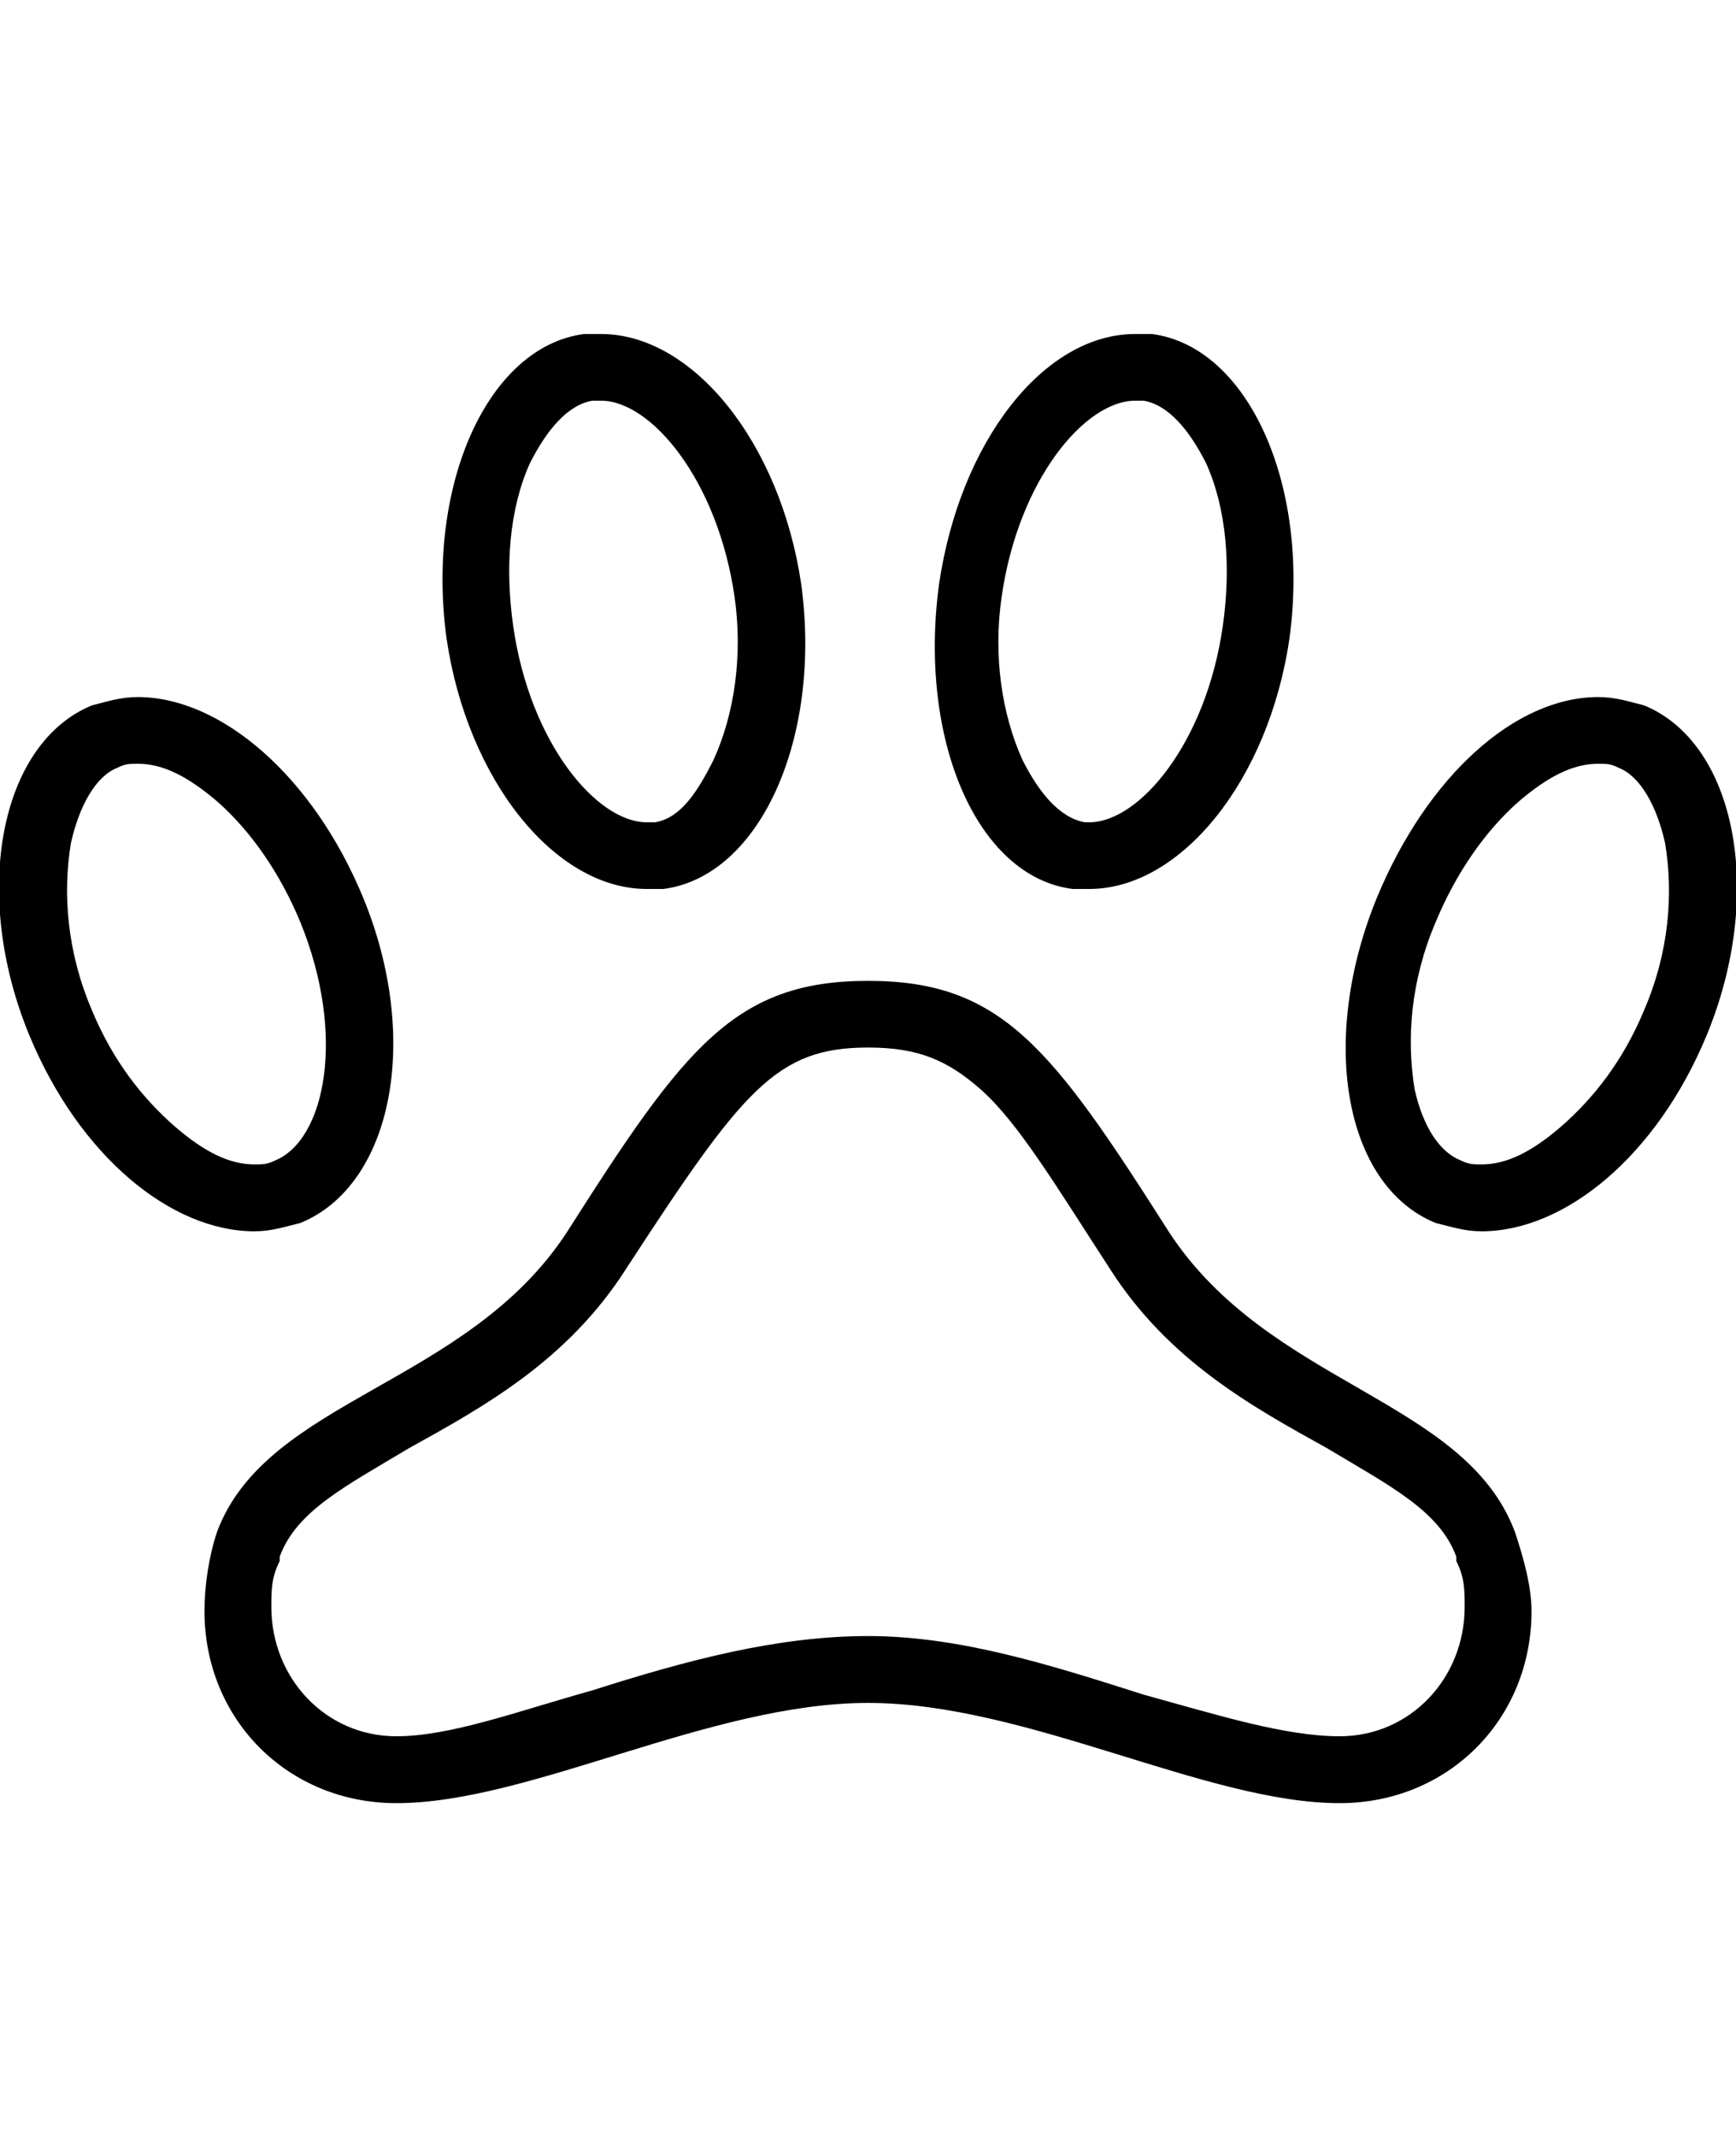 <svg height="1000" width="812.5" xmlns="http://www.w3.org/2000/svg"><path d="M539.1 156.3c44.9 5.8 74.2 70.3 64.4 142.5C593.8 365.2 552.7 416 509.8 416H502c-45 -5.8 -72.3 -70.3 -62.5 -142.6 9.7 -66.4 48.8 -117.1 91.8 -117.1H539.1zM572.3 293c3.9 -27.4 1.9 -54.7 -7.8 -76.2 -7.9 -15.6 -17.6 -27.3 -29.3 -29.3h-3.9c-23.5 0 -54.7 37.1 -62.5 91.8 -4 27.3 0 54.7 9.7 76.2 7.8 15.6 17.6 27.3 29.3 29.3h2c23.4 0 54.7 -37.1 62.5 -91.8zM533.2 156.3zm236.3 173.8c43 17.6 56.7 87.9 29.3 154.3 -23.4 56.6 -66.4 91.8 -105.4 91.8 -7.9 0 -13.7 -2 -21.5 -3.9 -43 -17.6 -54.7 -86 -27.4 -152.4C668 363.3 709 326.2 748 326.2c7.9 0 13.7 1.9 21.5 3.9zm0 142.6c11.8 -27.4 13.7 -54.7 9.8 -78.2C775.4 377 767.6 363.3 757.8 359.4c-3.9 -2 -5.8 -2 -9.8 -2 -11.7 0 -23.4 5.9 -37.1 17.6 -15.6 13.7 -29.3 33.2 -39 56.6 -11.7 27.4 -13.7 54.7 -9.8 78.2 3.9 17.5 11.7 29.3 21.5 33.2 3.9 1.9 5.9 1.9 9.8 1.9 11.7 0 23.4 -5.8 37.1 -17.6 15.6 -13.6 29.3 -31.2 39 -54.6zM546.9 576.2c46.9 72.2 138.6 78.1 162.1 140.6 3.9 11.7 7.8 25.4 7.8 37.1 0 50.8 -39.1 89.9 -89.8 89.9 -62.5 0 -146.5 -46.9 -220.7 -46.9S248 843.8 185.5 843.8c-50.7 0 -89.8 -39.1 -89.8 -89.9 0 -11.7 2 -25.4 5.9 -37.1 23.4 -62.5 117.2 -68.4 164 -140.6C320.3 490.2 343.8 459 406.3 459s85.9 31.2 140.6 117.2zM627 812.5c33.2 0 58.5 -27.3 58.5 -60.5 0 -7.9 0 -13.7 -3.9 -21.5v-2C673.8 707 650.4 695.3 621.1 677.7c-35.2 -19.5 -74.2 -41 -101.6 -83.9 -25.4 -39.1 -42.9 -68.4 -60.5 -84 -15.6 -13.7 -29.3 -19.6 -52.7 -19.6 -43 0 -58.6 19.6 -113.3 103.6 -27.4 42.9 -66.4 64.4 -101.6 83.9 -29.3 17.6 -52.7 29.3 -60.5 50.8v2C127 738.3 127 744.1 127 752c0 33.2 25.3 60.5 58.5 60.5 25.4 0 56.7 -11.7 91.8 -21.5 43 -13.7 86 -25.4 129 -25.4s85.9 13.7 128.9 27.4c35.1 9.7 66.4 19.5 91.8 19.5zM302.7 416C259.8 416 218.8 365.2 209 298.8c-9.8 -72.2 19.5 -136.7 64.4 -142.5h7.9c42.9 0 83.9 50.7 93.7 117.1 9.8 72.3 -19.5 136.8 -64.5 142.6h-7.8zM248 216.8c-9.7 21.5 -11.7 48.8 -7.8 76.2 7.8 54.7 39.1 91.8 62.5 91.8h3.9c11.8 -2 19.6 -13.7 27.4 -29.3 9.8 -21.5 13.7 -48.9 9.8 -76.2 -7.9 -54.7 -39.1 -91.8 -62.5 -91.8h-4c-11.7 2 -21.4 13.7 -29.3 29.3zM140.6 572.3c-7.8 1.9 -13.6 3.9 -21.5 3.9 -39 0 -82 -35.2 -105.4 -91.8C-13.7 418 0 347.7 43 330.1c7.8 -2 13.6 -3.9 21.5 -3.9 39 0 82 37.1 105.4 93.7 27.4 66.4 13.7 134.8 -29.3 152.4zM43 472.7c9.7 23.4 23.4 41 39 54.6 13.7 11.8 25.4 17.6 37.1 17.6 3.9 0 5.9 0 9.8 -1.9 23.4 -9.8 33.2 -58.6 11.7 -111.4 -9.7 -23.4 -23.4 -42.9 -39 -56.6C87.9 363.3 76.2 357.4 64.5 357.4c-4 0 -5.9 0 -9.8 2 -9.8 3.9 -17.6 17.6 -21.5 35.1 -3.9 23.5 -1.9 50.8 9.8 78.2z"/></svg>